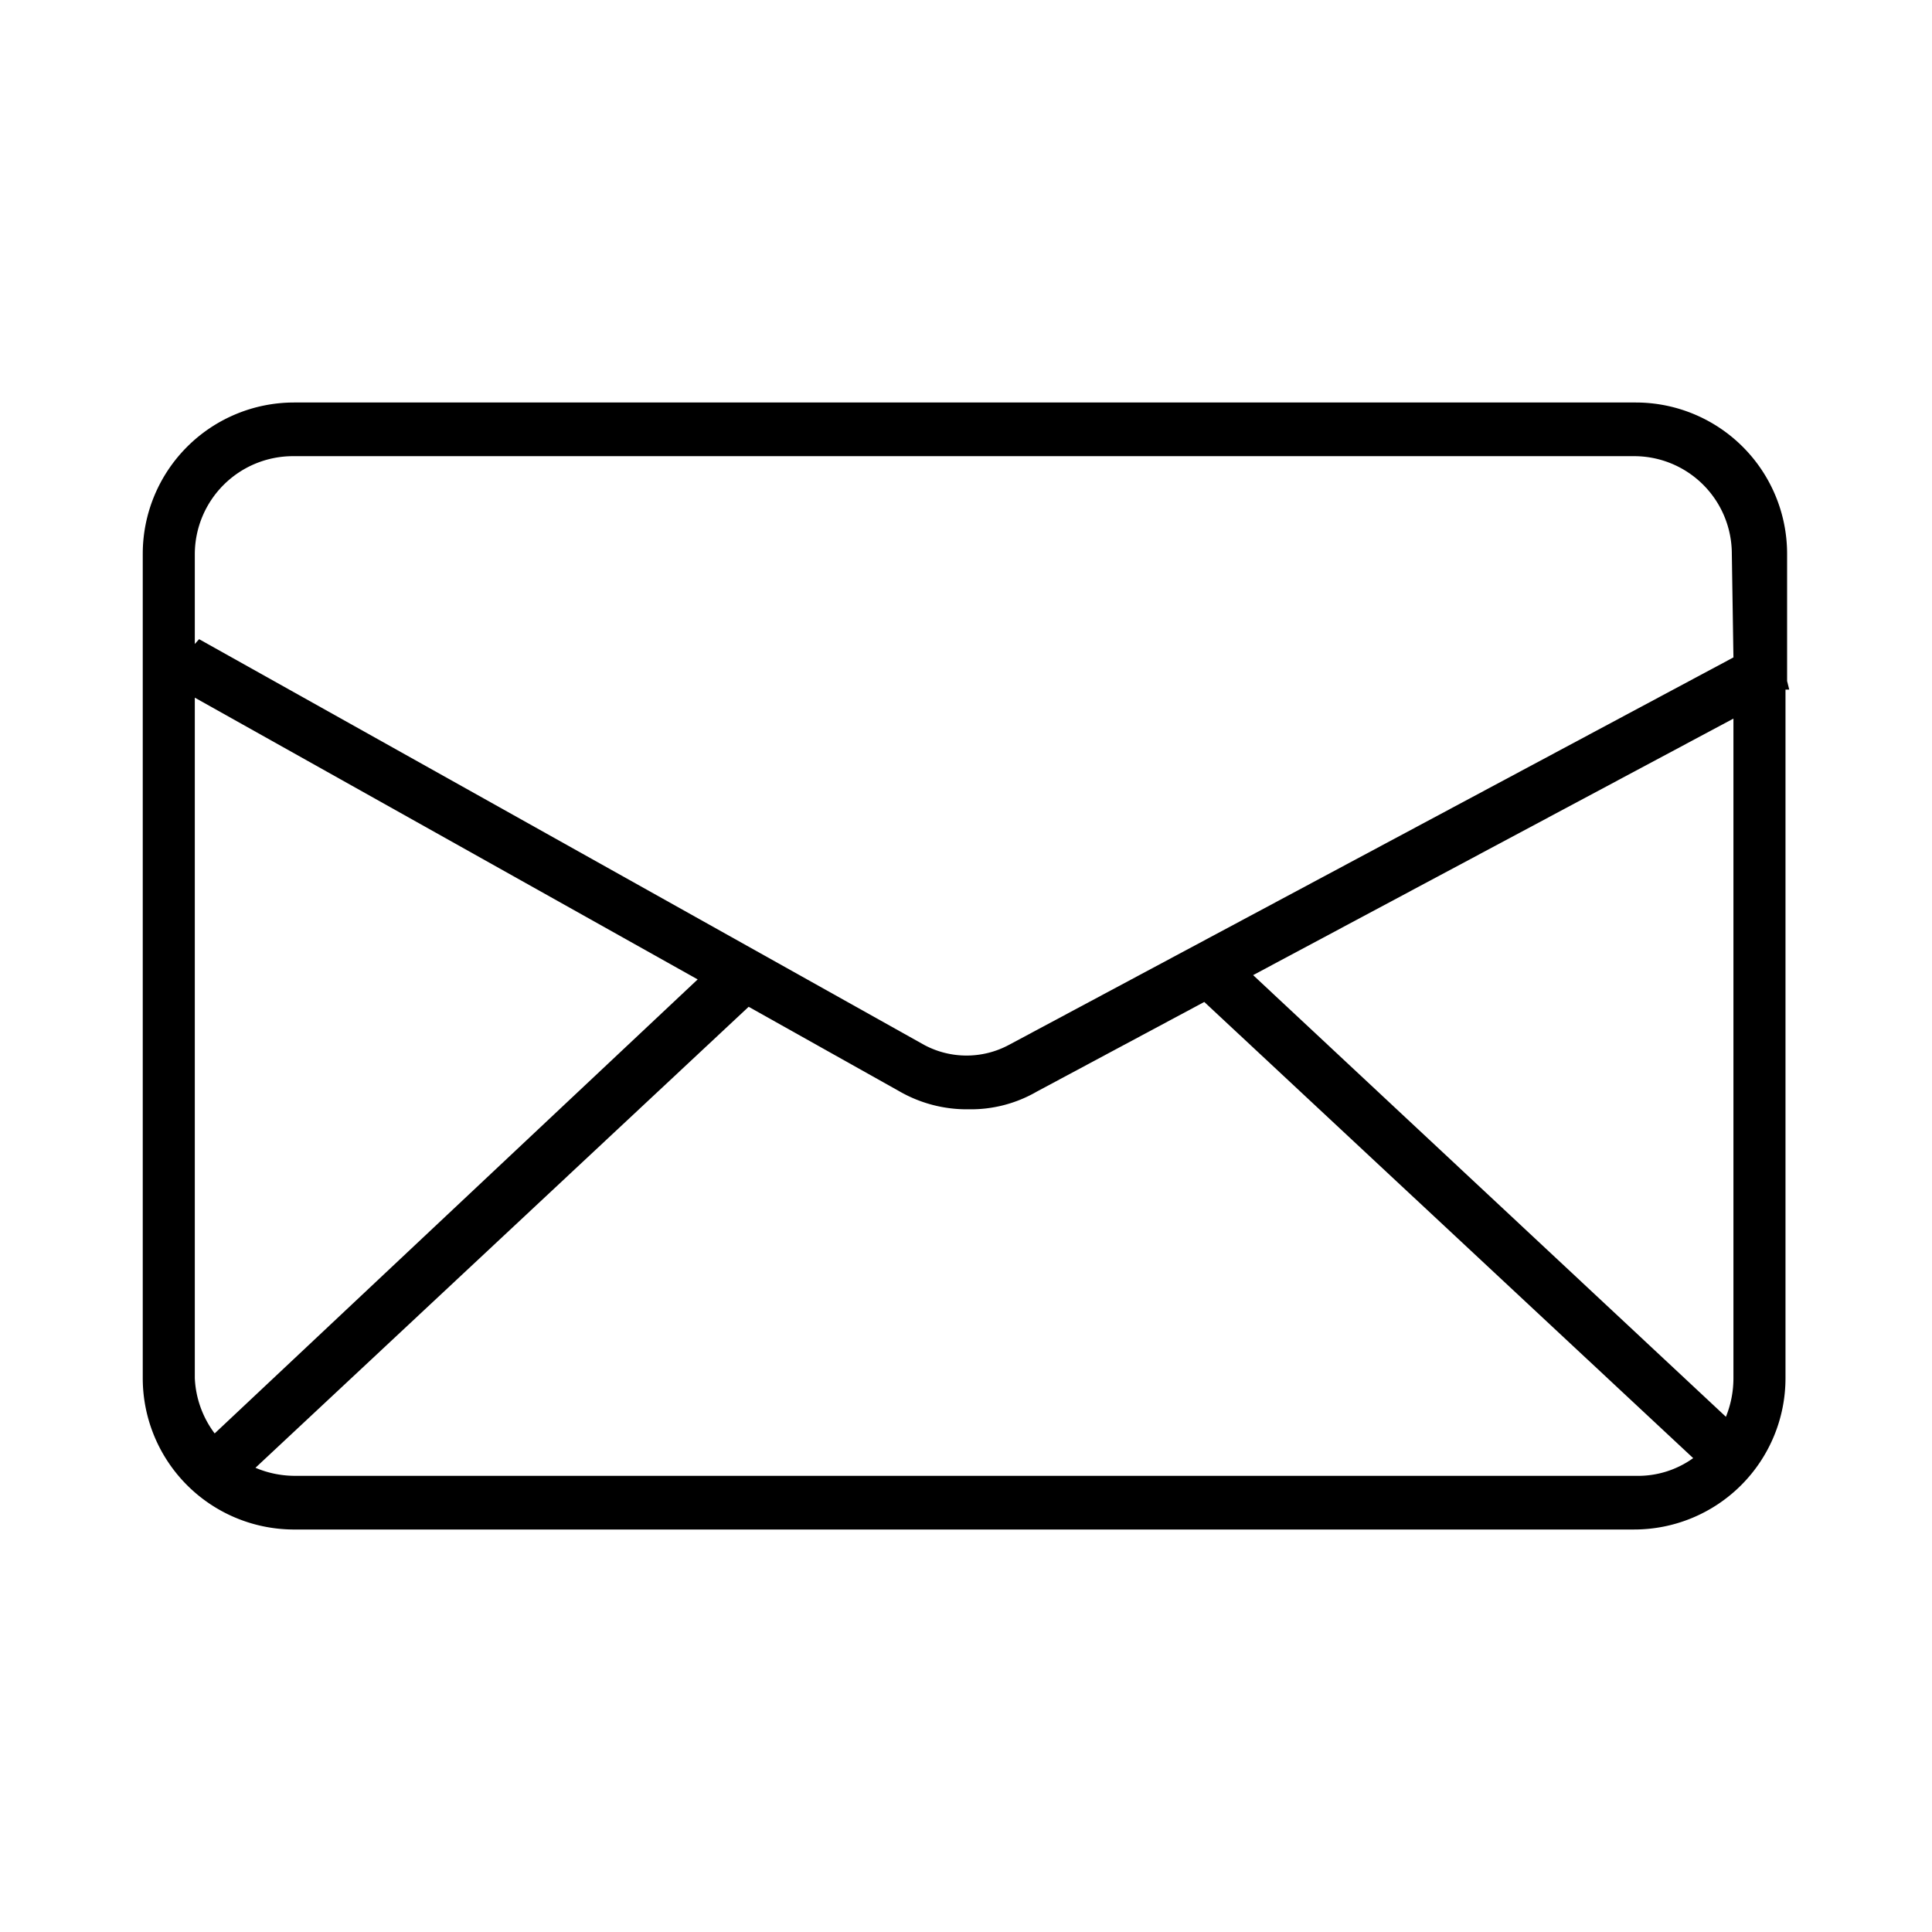 <svg xmlns="http://www.w3.org/2000/svg" viewBox="0 0 36 36"><title>NAV-contact</title><path d="M33.3,12.69V10.32A2.82,2.82,0,0,0,30.48,7.5h-25a2.82,2.82,0,0,0-2.82,2.82V25.68A2.82,2.82,0,0,0,5.45,28.5h25a2.82,2.82,0,0,0,2.82-2.82V12.85l.07,0Zm-29.67,13V13L13,18.25,4,26.71A1.85,1.85,0,0,1,3.63,25.68ZM30.48,27.5h-25a1.89,1.89,0,0,1-.72-.15l9.19-8.59,2.8,1.57a2.52,2.52,0,0,0,1.3.34,2.45,2.45,0,0,0,1.27-.33l3.12-1.67,9.11,8.5A1.76,1.76,0,0,1,30.48,27.5Zm1.82-1.82a1.92,1.92,0,0,1-.14.72l-8.81-8.23,8.95-4.78Zm0-13.43L18.8,19.47a1.67,1.67,0,0,1-1.58,0L3.71,11.91,3.63,12V10.32A1.83,1.83,0,0,1,5.45,8.5h25a1.82,1.82,0,0,1,1.82,1.82Z"/></svg>